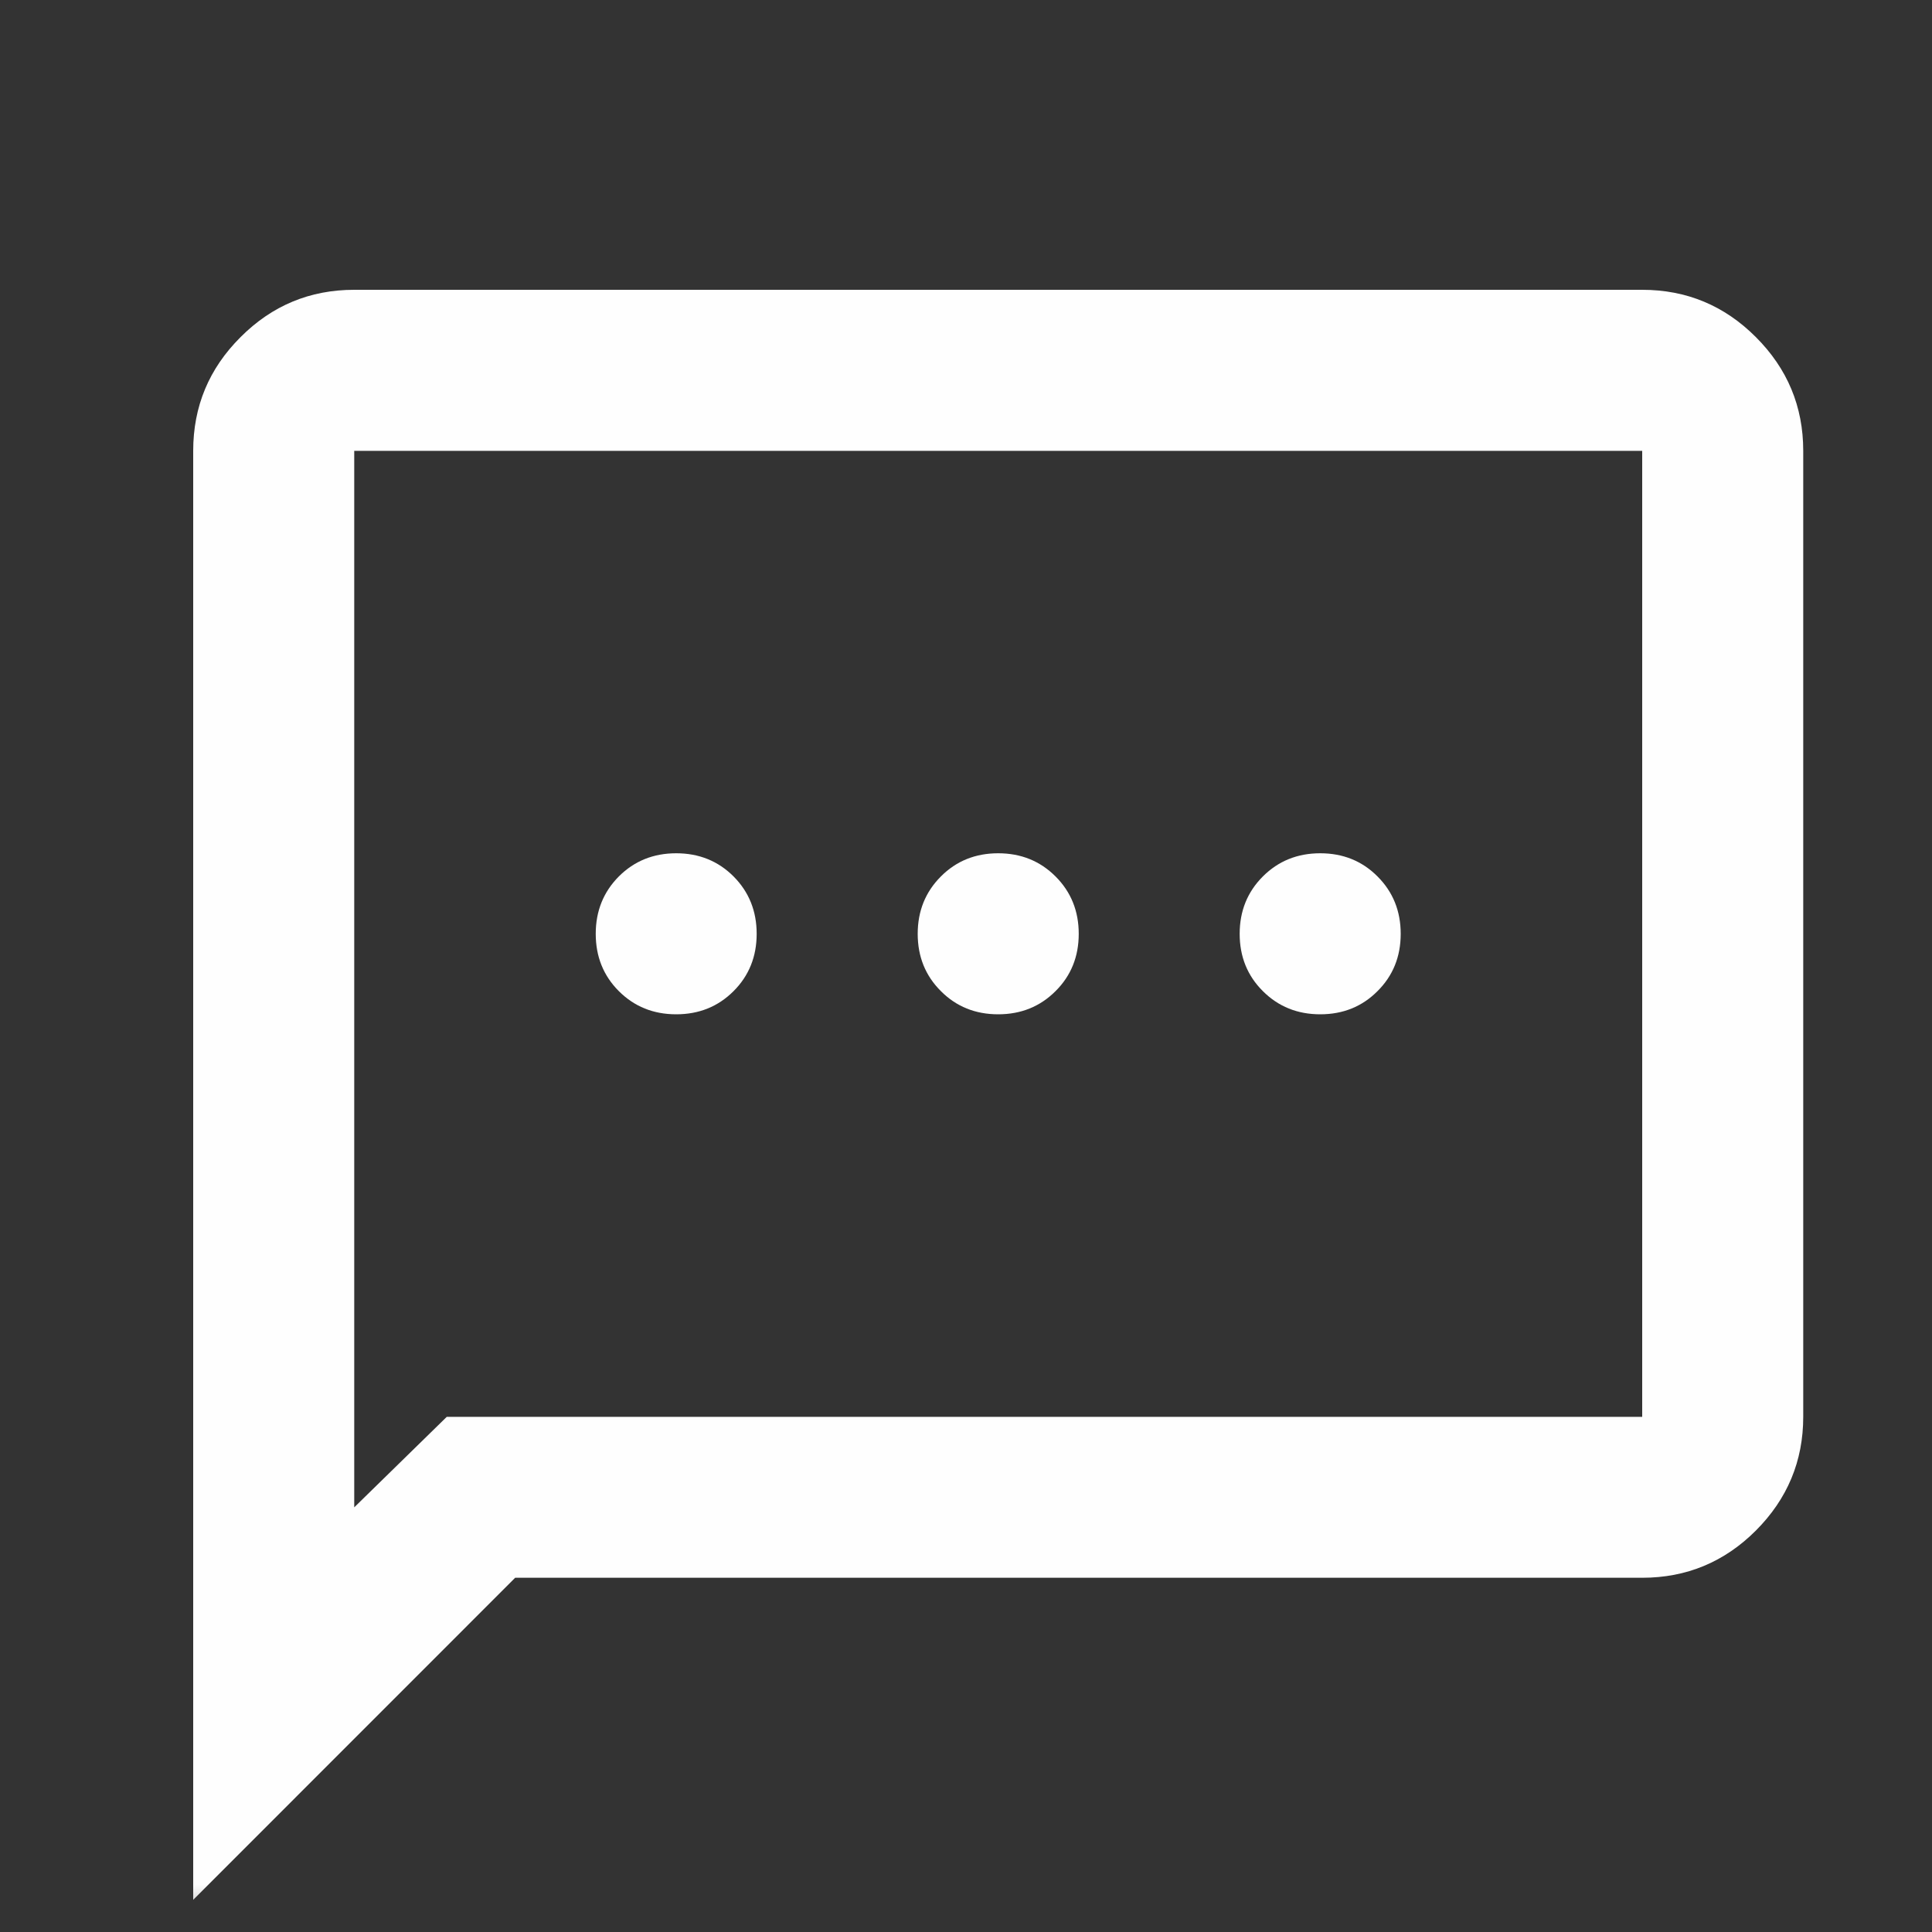 <svg width="20" height="20" viewBox="0 0 20 20" fill="none" xmlns="http://www.w3.org/2000/svg">
<rect x="0" y="0" width="20" height="20" fill="#333333" stroke="none"/>
<mask id="mask0_2_117" style="mask-type:alpha" maskUnits="userSpaceOnUse" x="0" y="0" width="20" height="20">
<rect width="20" height="20" fill="#D9D9D9"/>
</mask>
<g mask="url(#mask0_2_117)">
<path d="M7 10.5C7.236 10.5 7.434 10.42 7.594 10.26C7.753 10.101 7.833 9.903 7.833 9.667C7.833 9.431 7.753 9.233 7.594 9.073C7.434 8.913 7.236 8.833 7 8.833C6.764 8.833 6.566 8.913 6.406 9.073C6.247 9.233 6.167 9.431 6.167 9.667C6.167 9.903 6.247 10.101 6.406 10.26C6.566 10.42 6.764 10.5 7 10.5ZM10.333 10.5C10.569 10.5 10.767 10.42 10.927 10.26C11.087 10.101 11.167 9.903 11.167 9.667C11.167 9.431 11.087 9.233 10.927 9.073C10.767 8.913 10.569 8.833 10.333 8.833C10.097 8.833 9.899 8.913 9.74 9.073C9.58 9.233 9.5 9.431 9.5 9.667C9.5 9.903 9.58 10.101 9.74 10.26C9.899 10.42 10.097 10.5 10.333 10.5ZM13.667 10.5C13.903 10.5 14.101 10.42 14.26 10.26C14.42 10.101 14.5 9.903 14.5 9.667C14.5 9.431 14.42 9.233 14.26 9.073C14.101 8.913 13.903 8.833 13.667 8.833C13.431 8.833 13.233 8.913 13.073 9.073C12.913 9.233 12.833 9.431 12.833 9.667C12.833 9.903 12.913 10.101 13.073 10.26C13.233 10.42 13.431 10.5 13.667 10.5ZM2 19.667V4.667C2 4.208 2.163 3.816 2.49 3.49C2.816 3.163 3.208 3 3.667 3H17C17.458 3 17.851 3.163 18.177 3.49C18.503 3.816 18.667 4.208 18.667 4.667V14.667C18.667 15.125 18.503 15.517 18.177 15.844C17.851 16.17 17.458 16.333 17 16.333H5.333L2 19.667ZM4.625 14.667H17V4.667H3.667V15.604L4.625 14.667Z" fill="#FEFEFE"/>
</g>
</svg>
